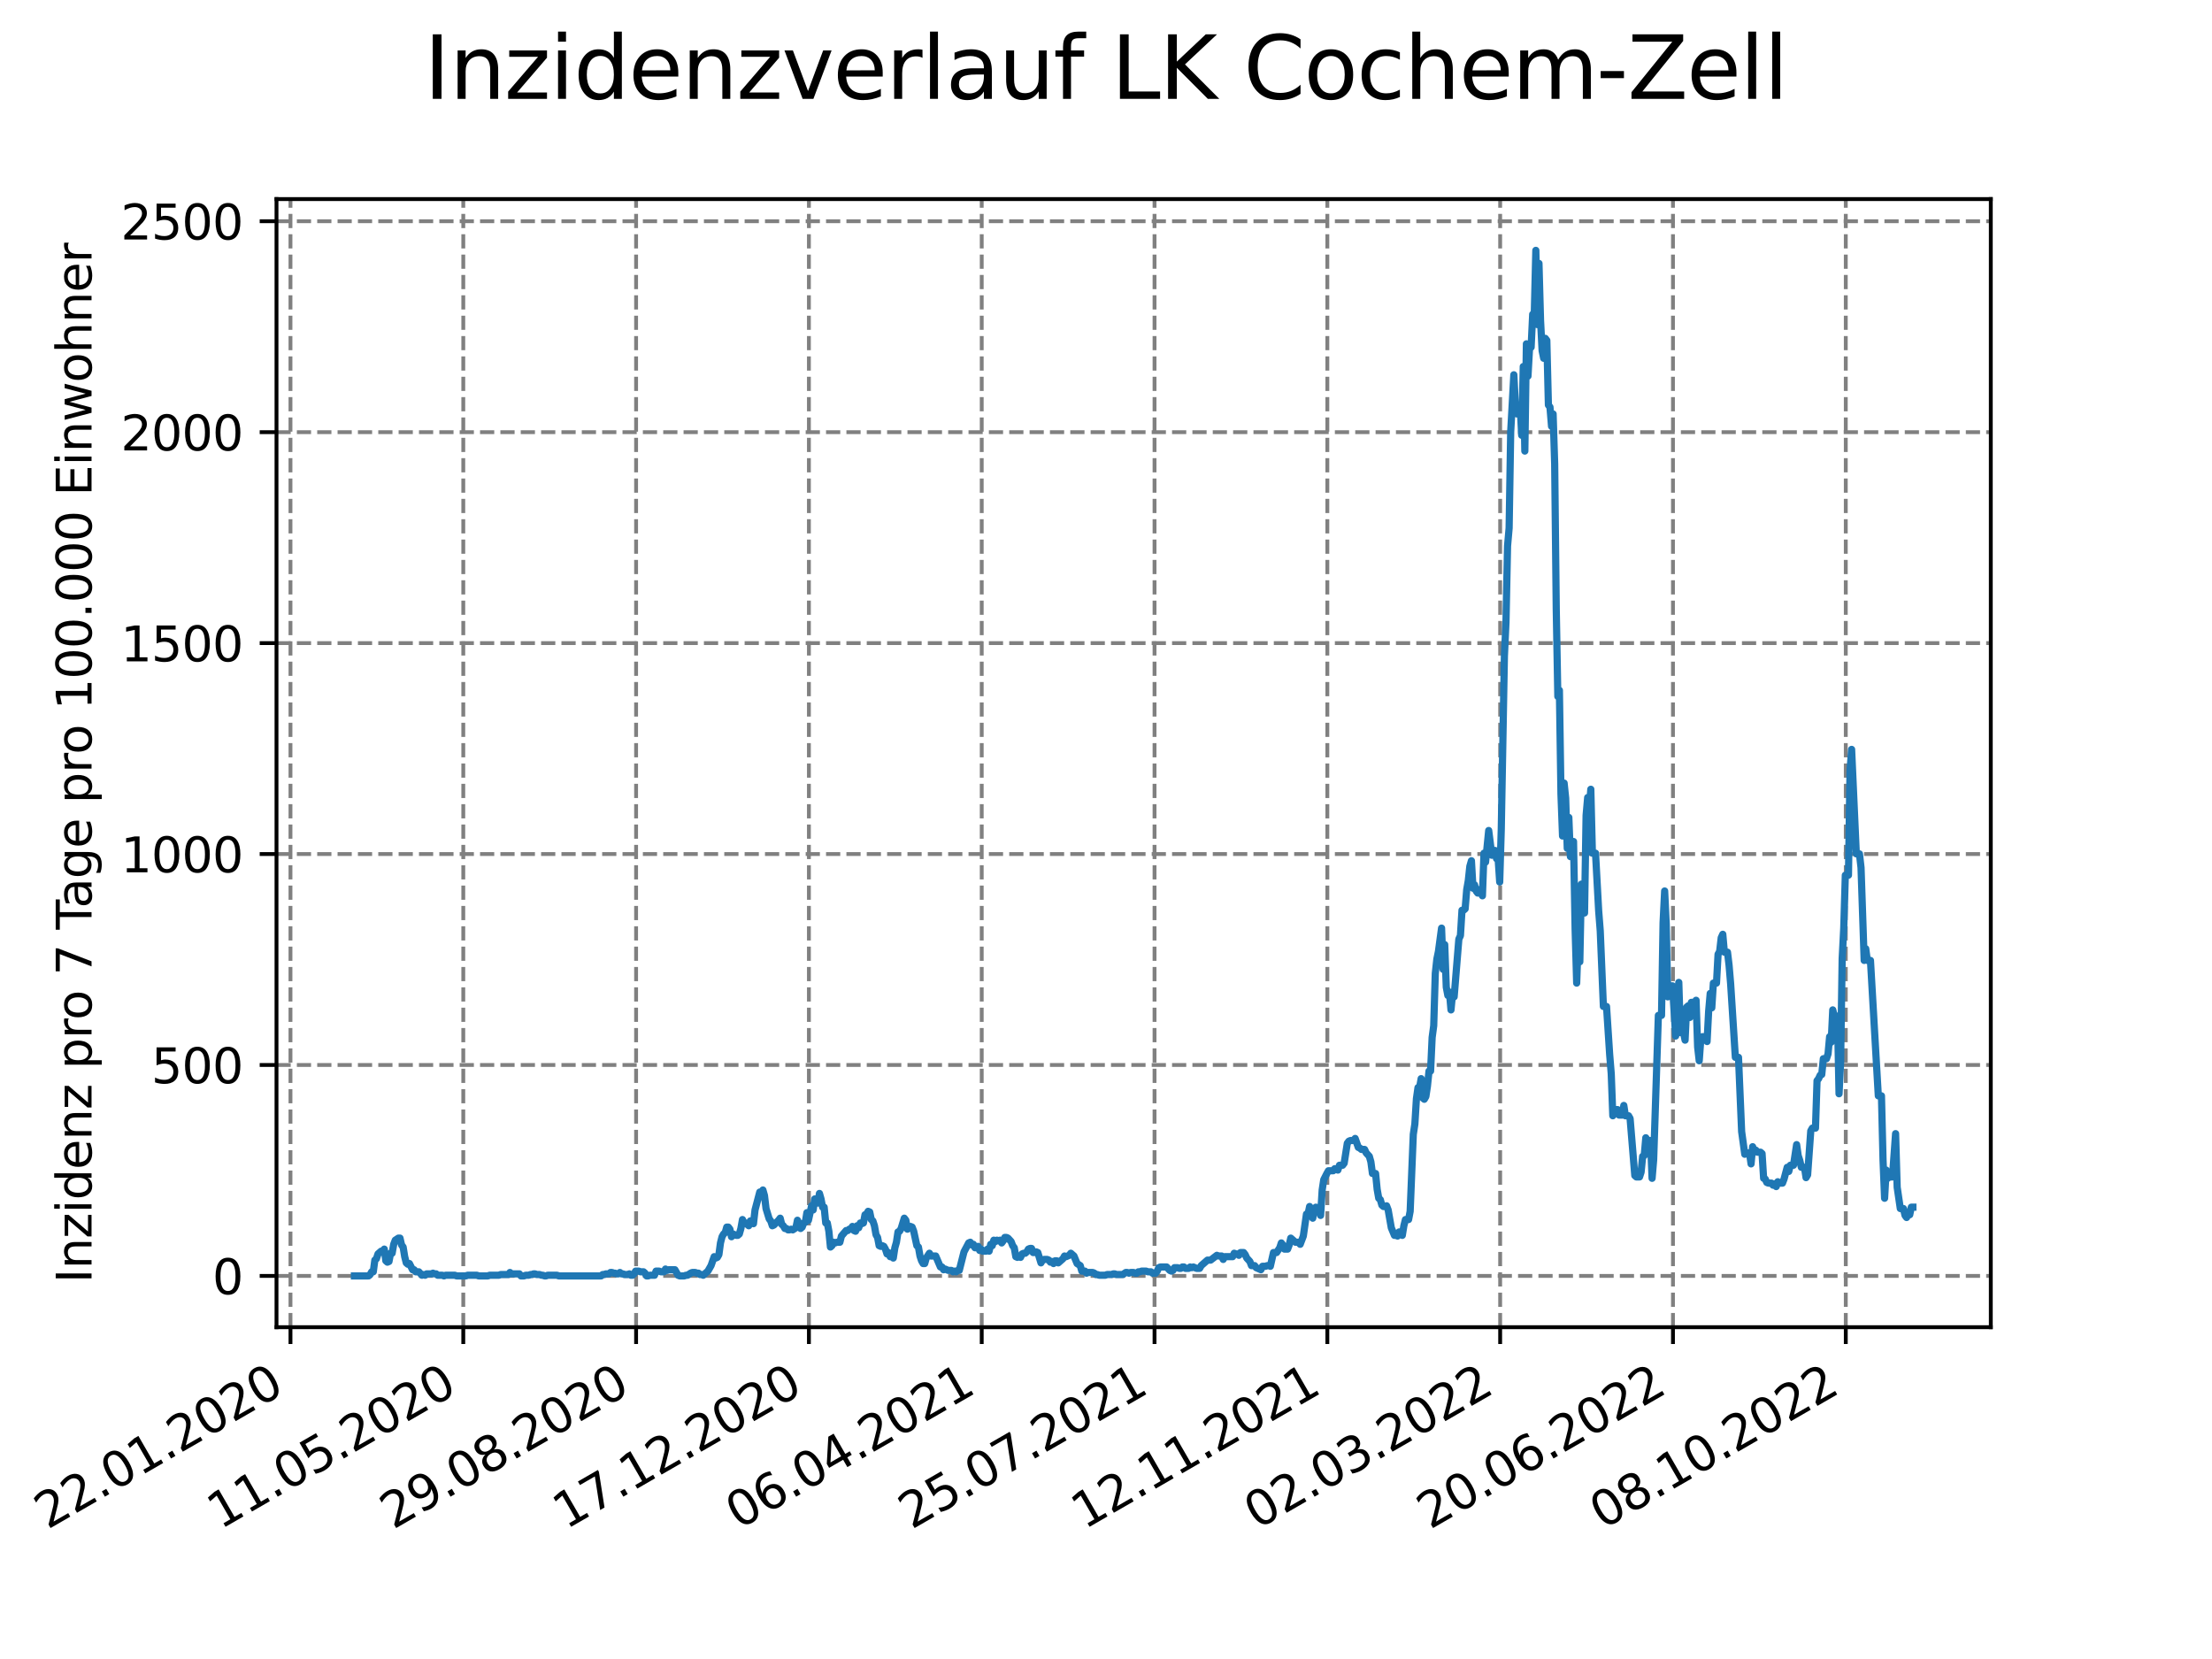 <?xml version="1.0" encoding="utf-8" standalone="no"?>
<!DOCTYPE svg PUBLIC "-//W3C//DTD SVG 1.1//EN"
  "http://www.w3.org/Graphics/SVG/1.1/DTD/svg11.dtd">
<svg xmlns:xlink="http://www.w3.org/1999/xlink" width="460.8pt" height="345.6pt" viewBox="0 0 460.8 345.6" xmlns="http://www.w3.org/2000/svg" version="1.1">
 <defs>
  <style type="text/css">*{stroke-linejoin: round; stroke-linecap: butt}</style>
 </defs>
 <g id="figure_1">
  <g id="patch_1">
   <path d="M 0 345.6 
L 460.8 345.6 
L 460.8 0 
L 0 0 
z
" style="fill: #ffffff"/>
  </g>
  <g id="axes_1">
   <g id="patch_2">
    <path d="M 57.6 276.48 
L 414.72 276.48 
L 414.72 41.472 
L 57.6 41.472 
z
" style="fill: #ffffff"/>
   </g>
   <g id="matplotlib.axis_1">
    <g id="xtick_1">
     <g id="line2d_1">
      <path d="M 60.51 276.48 
L 60.51 41.472 
" clip-path="url(#p417a755a59)" style="fill: none; stroke-dasharray: 2.96,1.28; stroke-dashoffset: 0; stroke: #808080; stroke-width: 0.8"/>
     </g>
     <g id="line2d_2">
      <defs>
       <path id="m257cfcab60" d="M 0 0 
L 0 3.5 
" style="stroke: #000000; stroke-width: 0.8"/>
      </defs>
      <g>
       <use xlink:href="#m257cfcab60" x="60.51" y="276.48" style="stroke: #000000; stroke-width: 0.8"/>
      </g>
     </g>
     <g id="text_1">
      <!-- 22.01.2020 -->
      <g transform="translate(9.885 318.689) rotate(-30) scale(0.1 -0.1)">
       <defs>
        <path id="DejaVuSans-32" d="M 1228 531 
L 3431 531 
L 3431 0 
L 469 0 
L 469 531 
Q 828 903 1448 1529 
Q 2069 2156 2228 2338 
Q 2531 2678 2651 2914 
Q 2772 3150 2772 3378 
Q 2772 3750 2511 3984 
Q 2250 4219 1831 4219 
Q 1534 4219 1204 4116 
Q 875 4013 500 3803 
L 500 4441 
Q 881 4594 1212 4672 
Q 1544 4750 1819 4750 
Q 2544 4750 2975 4387 
Q 3406 4025 3406 3419 
Q 3406 3131 3298 2873 
Q 3191 2616 2906 2266 
Q 2828 2175 2409 1742 
Q 1991 1309 1228 531 
z
" transform="scale(0.016)"/>
        <path id="DejaVuSans-2e" d="M 684 794 
L 1344 794 
L 1344 0 
L 684 0 
L 684 794 
z
" transform="scale(0.016)"/>
        <path id="DejaVuSans-30" d="M 2034 4250 
Q 1547 4250 1301 3770 
Q 1056 3291 1056 2328 
Q 1056 1369 1301 889 
Q 1547 409 2034 409 
Q 2525 409 2770 889 
Q 3016 1369 3016 2328 
Q 3016 3291 2770 3770 
Q 2525 4250 2034 4250 
z
M 2034 4750 
Q 2819 4750 3233 4129 
Q 3647 3509 3647 2328 
Q 3647 1150 3233 529 
Q 2819 -91 2034 -91 
Q 1250 -91 836 529 
Q 422 1150 422 2328 
Q 422 3509 836 4129 
Q 1250 4750 2034 4750 
z
" transform="scale(0.016)"/>
        <path id="DejaVuSans-31" d="M 794 531 
L 1825 531 
L 1825 4091 
L 703 3866 
L 703 4441 
L 1819 4666 
L 2450 4666 
L 2450 531 
L 3481 531 
L 3481 0 
L 794 0 
L 794 531 
z
" transform="scale(0.016)"/>
       </defs>
       <use xlink:href="#DejaVuSans-32"/>
       <use xlink:href="#DejaVuSans-32" x="63.623"/>
       <use xlink:href="#DejaVuSans-2e" x="127.246"/>
       <use xlink:href="#DejaVuSans-30" x="159.033"/>
       <use xlink:href="#DejaVuSans-31" x="222.656"/>
       <use xlink:href="#DejaVuSans-2e" x="286.279"/>
       <use xlink:href="#DejaVuSans-32" x="318.066"/>
       <use xlink:href="#DejaVuSans-30" x="381.689"/>
       <use xlink:href="#DejaVuSans-32" x="445.312"/>
       <use xlink:href="#DejaVuSans-30" x="508.936"/>
      </g>
     </g>
    </g>
    <g id="xtick_2">
     <g id="line2d_3">
      <path d="M 96.51 276.48 
L 96.51 41.472 
" clip-path="url(#p417a755a59)" style="fill: none; stroke-dasharray: 2.96,1.28; stroke-dashoffset: 0; stroke: #808080; stroke-width: 0.8"/>
     </g>
     <g id="line2d_4">
      <g>
       <use xlink:href="#m257cfcab60" x="96.51" y="276.48" style="stroke: #000000; stroke-width: 0.8"/>
      </g>
     </g>
     <g id="text_2">
      <!-- 11.05.2020 -->
      <g transform="translate(45.885 318.689) rotate(-30) scale(0.1 -0.1)">
       <defs>
        <path id="DejaVuSans-35" d="M 691 4666 
L 3169 4666 
L 3169 4134 
L 1269 4134 
L 1269 2991 
Q 1406 3038 1543 3061 
Q 1681 3084 1819 3084 
Q 2600 3084 3056 2656 
Q 3513 2228 3513 1497 
Q 3513 744 3044 326 
Q 2575 -91 1722 -91 
Q 1428 -91 1123 -41 
Q 819 9 494 109 
L 494 744 
Q 775 591 1075 516 
Q 1375 441 1709 441 
Q 2250 441 2565 725 
Q 2881 1009 2881 1497 
Q 2881 1984 2565 2268 
Q 2250 2553 1709 2553 
Q 1456 2553 1204 2497 
Q 953 2441 691 2322 
L 691 4666 
z
" transform="scale(0.016)"/>
       </defs>
       <use xlink:href="#DejaVuSans-31"/>
       <use xlink:href="#DejaVuSans-31" x="63.623"/>
       <use xlink:href="#DejaVuSans-2e" x="127.246"/>
       <use xlink:href="#DejaVuSans-30" x="159.033"/>
       <use xlink:href="#DejaVuSans-35" x="222.656"/>
       <use xlink:href="#DejaVuSans-2e" x="286.279"/>
       <use xlink:href="#DejaVuSans-32" x="318.066"/>
       <use xlink:href="#DejaVuSans-30" x="381.689"/>
       <use xlink:href="#DejaVuSans-32" x="445.312"/>
       <use xlink:href="#DejaVuSans-30" x="508.936"/>
      </g>
     </g>
    </g>
    <g id="xtick_3">
     <g id="line2d_5">
      <path d="M 132.51 276.48 
L 132.51 41.472 
" clip-path="url(#p417a755a59)" style="fill: none; stroke-dasharray: 2.96,1.28; stroke-dashoffset: 0; stroke: #808080; stroke-width: 0.8"/>
     </g>
     <g id="line2d_6">
      <g>
       <use xlink:href="#m257cfcab60" x="132.51" y="276.48" style="stroke: #000000; stroke-width: 0.8"/>
      </g>
     </g>
     <g id="text_3">
      <!-- 29.08.2020 -->
      <g transform="translate(81.885 318.689) rotate(-30) scale(0.1 -0.1)">
       <defs>
        <path id="DejaVuSans-39" d="M 703 97 
L 703 672 
Q 941 559 1184 500 
Q 1428 441 1663 441 
Q 2288 441 2617 861 
Q 2947 1281 2994 2138 
Q 2813 1869 2534 1725 
Q 2256 1581 1919 1581 
Q 1219 1581 811 2004 
Q 403 2428 403 3163 
Q 403 3881 828 4315 
Q 1253 4750 1959 4750 
Q 2769 4750 3195 4129 
Q 3622 3509 3622 2328 
Q 3622 1225 3098 567 
Q 2575 -91 1691 -91 
Q 1453 -91 1209 -44 
Q 966 3 703 97 
z
M 1959 2075 
Q 2384 2075 2632 2365 
Q 2881 2656 2881 3163 
Q 2881 3666 2632 3958 
Q 2384 4250 1959 4250 
Q 1534 4250 1286 3958 
Q 1038 3666 1038 3163 
Q 1038 2656 1286 2365 
Q 1534 2075 1959 2075 
z
" transform="scale(0.016)"/>
        <path id="DejaVuSans-38" d="M 2034 2216 
Q 1584 2216 1326 1975 
Q 1069 1734 1069 1313 
Q 1069 891 1326 650 
Q 1584 409 2034 409 
Q 2484 409 2743 651 
Q 3003 894 3003 1313 
Q 3003 1734 2745 1975 
Q 2488 2216 2034 2216 
z
M 1403 2484 
Q 997 2584 770 2862 
Q 544 3141 544 3541 
Q 544 4100 942 4425 
Q 1341 4750 2034 4750 
Q 2731 4750 3128 4425 
Q 3525 4100 3525 3541 
Q 3525 3141 3298 2862 
Q 3072 2584 2669 2484 
Q 3125 2378 3379 2068 
Q 3634 1759 3634 1313 
Q 3634 634 3220 271 
Q 2806 -91 2034 -91 
Q 1263 -91 848 271 
Q 434 634 434 1313 
Q 434 1759 690 2068 
Q 947 2378 1403 2484 
z
M 1172 3481 
Q 1172 3119 1398 2916 
Q 1625 2713 2034 2713 
Q 2441 2713 2670 2916 
Q 2900 3119 2900 3481 
Q 2900 3844 2670 4047 
Q 2441 4250 2034 4250 
Q 1625 4250 1398 4047 
Q 1172 3844 1172 3481 
z
" transform="scale(0.016)"/>
       </defs>
       <use xlink:href="#DejaVuSans-32"/>
       <use xlink:href="#DejaVuSans-39" x="63.623"/>
       <use xlink:href="#DejaVuSans-2e" x="127.246"/>
       <use xlink:href="#DejaVuSans-30" x="159.033"/>
       <use xlink:href="#DejaVuSans-38" x="222.656"/>
       <use xlink:href="#DejaVuSans-2e" x="286.279"/>
       <use xlink:href="#DejaVuSans-32" x="318.066"/>
       <use xlink:href="#DejaVuSans-30" x="381.689"/>
       <use xlink:href="#DejaVuSans-32" x="445.312"/>
       <use xlink:href="#DejaVuSans-30" x="508.936"/>
      </g>
     </g>
    </g>
    <g id="xtick_4">
     <g id="line2d_7">
      <path d="M 168.51 276.48 
L 168.51 41.472 
" clip-path="url(#p417a755a59)" style="fill: none; stroke-dasharray: 2.96,1.28; stroke-dashoffset: 0; stroke: #808080; stroke-width: 0.8"/>
     </g>
     <g id="line2d_8">
      <g>
       <use xlink:href="#m257cfcab60" x="168.51" y="276.48" style="stroke: #000000; stroke-width: 0.8"/>
      </g>
     </g>
     <g id="text_4">
      <!-- 17.12.2020 -->
      <g transform="translate(117.885 318.689) rotate(-30) scale(0.1 -0.1)">
       <defs>
        <path id="DejaVuSans-37" d="M 525 4666 
L 3525 4666 
L 3525 4397 
L 1831 0 
L 1172 0 
L 2766 4134 
L 525 4134 
L 525 4666 
z
" transform="scale(0.016)"/>
       </defs>
       <use xlink:href="#DejaVuSans-31"/>
       <use xlink:href="#DejaVuSans-37" x="63.623"/>
       <use xlink:href="#DejaVuSans-2e" x="127.246"/>
       <use xlink:href="#DejaVuSans-31" x="159.033"/>
       <use xlink:href="#DejaVuSans-32" x="222.656"/>
       <use xlink:href="#DejaVuSans-2e" x="286.279"/>
       <use xlink:href="#DejaVuSans-32" x="318.066"/>
       <use xlink:href="#DejaVuSans-30" x="381.689"/>
       <use xlink:href="#DejaVuSans-32" x="445.312"/>
       <use xlink:href="#DejaVuSans-30" x="508.936"/>
      </g>
     </g>
    </g>
    <g id="xtick_5">
     <g id="line2d_9">
      <path d="M 204.51 276.48 
L 204.51 41.472 
" clip-path="url(#p417a755a59)" style="fill: none; stroke-dasharray: 2.96,1.28; stroke-dashoffset: 0; stroke: #808080; stroke-width: 0.8"/>
     </g>
     <g id="line2d_10">
      <g>
       <use xlink:href="#m257cfcab60" x="204.51" y="276.48" style="stroke: #000000; stroke-width: 0.8"/>
      </g>
     </g>
     <g id="text_5">
      <!-- 06.04.2021 -->
      <g transform="translate(153.885 318.689) rotate(-30) scale(0.1 -0.1)">
       <defs>
        <path id="DejaVuSans-36" d="M 2113 2584 
Q 1688 2584 1439 2293 
Q 1191 2003 1191 1497 
Q 1191 994 1439 701 
Q 1688 409 2113 409 
Q 2538 409 2786 701 
Q 3034 994 3034 1497 
Q 3034 2003 2786 2293 
Q 2538 2584 2113 2584 
z
M 3366 4563 
L 3366 3988 
Q 3128 4100 2886 4159 
Q 2644 4219 2406 4219 
Q 1781 4219 1451 3797 
Q 1122 3375 1075 2522 
Q 1259 2794 1537 2939 
Q 1816 3084 2150 3084 
Q 2853 3084 3261 2657 
Q 3669 2231 3669 1497 
Q 3669 778 3244 343 
Q 2819 -91 2113 -91 
Q 1303 -91 875 529 
Q 447 1150 447 2328 
Q 447 3434 972 4092 
Q 1497 4750 2381 4750 
Q 2619 4750 2861 4703 
Q 3103 4656 3366 4563 
z
" transform="scale(0.016)"/>
        <path id="DejaVuSans-34" d="M 2419 4116 
L 825 1625 
L 2419 1625 
L 2419 4116 
z
M 2253 4666 
L 3047 4666 
L 3047 1625 
L 3713 1625 
L 3713 1100 
L 3047 1100 
L 3047 0 
L 2419 0 
L 2419 1100 
L 313 1100 
L 313 1709 
L 2253 4666 
z
" transform="scale(0.016)"/>
       </defs>
       <use xlink:href="#DejaVuSans-30"/>
       <use xlink:href="#DejaVuSans-36" x="63.623"/>
       <use xlink:href="#DejaVuSans-2e" x="127.246"/>
       <use xlink:href="#DejaVuSans-30" x="159.033"/>
       <use xlink:href="#DejaVuSans-34" x="222.656"/>
       <use xlink:href="#DejaVuSans-2e" x="286.279"/>
       <use xlink:href="#DejaVuSans-32" x="318.066"/>
       <use xlink:href="#DejaVuSans-30" x="381.689"/>
       <use xlink:href="#DejaVuSans-32" x="445.312"/>
       <use xlink:href="#DejaVuSans-31" x="508.936"/>
      </g>
     </g>
    </g>
    <g id="xtick_6">
     <g id="line2d_11">
      <path d="M 240.51 276.48 
L 240.51 41.472 
" clip-path="url(#p417a755a59)" style="fill: none; stroke-dasharray: 2.96,1.28; stroke-dashoffset: 0; stroke: #808080; stroke-width: 0.8"/>
     </g>
     <g id="line2d_12">
      <g>
       <use xlink:href="#m257cfcab60" x="240.51" y="276.48" style="stroke: #000000; stroke-width: 0.8"/>
      </g>
     </g>
     <g id="text_6">
      <!-- 25.07.2021 -->
      <g transform="translate(189.885 318.689) rotate(-30) scale(0.1 -0.1)">
       <use xlink:href="#DejaVuSans-32"/>
       <use xlink:href="#DejaVuSans-35" x="63.623"/>
       <use xlink:href="#DejaVuSans-2e" x="127.246"/>
       <use xlink:href="#DejaVuSans-30" x="159.033"/>
       <use xlink:href="#DejaVuSans-37" x="222.656"/>
       <use xlink:href="#DejaVuSans-2e" x="286.279"/>
       <use xlink:href="#DejaVuSans-32" x="318.066"/>
       <use xlink:href="#DejaVuSans-30" x="381.689"/>
       <use xlink:href="#DejaVuSans-32" x="445.312"/>
       <use xlink:href="#DejaVuSans-31" x="508.936"/>
      </g>
     </g>
    </g>
    <g id="xtick_7">
     <g id="line2d_13">
      <path d="M 276.51 276.48 
L 276.51 41.472 
" clip-path="url(#p417a755a59)" style="fill: none; stroke-dasharray: 2.96,1.28; stroke-dashoffset: 0; stroke: #808080; stroke-width: 0.8"/>
     </g>
     <g id="line2d_14">
      <g>
       <use xlink:href="#m257cfcab60" x="276.51" y="276.48" style="stroke: #000000; stroke-width: 0.8"/>
      </g>
     </g>
     <g id="text_7">
      <!-- 12.11.2021 -->
      <g transform="translate(225.885 318.689) rotate(-30) scale(0.1 -0.1)">
       <use xlink:href="#DejaVuSans-31"/>
       <use xlink:href="#DejaVuSans-32" x="63.623"/>
       <use xlink:href="#DejaVuSans-2e" x="127.246"/>
       <use xlink:href="#DejaVuSans-31" x="159.033"/>
       <use xlink:href="#DejaVuSans-31" x="222.656"/>
       <use xlink:href="#DejaVuSans-2e" x="286.279"/>
       <use xlink:href="#DejaVuSans-32" x="318.066"/>
       <use xlink:href="#DejaVuSans-30" x="381.689"/>
       <use xlink:href="#DejaVuSans-32" x="445.312"/>
       <use xlink:href="#DejaVuSans-31" x="508.936"/>
      </g>
     </g>
    </g>
    <g id="xtick_8">
     <g id="line2d_15">
      <path d="M 312.51 276.48 
L 312.51 41.472 
" clip-path="url(#p417a755a59)" style="fill: none; stroke-dasharray: 2.96,1.28; stroke-dashoffset: 0; stroke: #808080; stroke-width: 0.8"/>
     </g>
     <g id="line2d_16">
      <g>
       <use xlink:href="#m257cfcab60" x="312.51" y="276.48" style="stroke: #000000; stroke-width: 0.8"/>
      </g>
     </g>
     <g id="text_8">
      <!-- 02.03.2022 -->
      <g transform="translate(261.885 318.689) rotate(-30) scale(0.1 -0.1)">
       <defs>
        <path id="DejaVuSans-33" d="M 2597 2516 
Q 3050 2419 3304 2112 
Q 3559 1806 3559 1356 
Q 3559 666 3084 287 
Q 2609 -91 1734 -91 
Q 1441 -91 1130 -33 
Q 819 25 488 141 
L 488 750 
Q 750 597 1062 519 
Q 1375 441 1716 441 
Q 2309 441 2620 675 
Q 2931 909 2931 1356 
Q 2931 1769 2642 2001 
Q 2353 2234 1838 2234 
L 1294 2234 
L 1294 2753 
L 1863 2753 
Q 2328 2753 2575 2939 
Q 2822 3125 2822 3475 
Q 2822 3834 2567 4026 
Q 2313 4219 1838 4219 
Q 1578 4219 1281 4162 
Q 984 4106 628 3988 
L 628 4550 
Q 988 4650 1302 4700 
Q 1616 4750 1894 4750 
Q 2613 4750 3031 4423 
Q 3450 4097 3450 3541 
Q 3450 3153 3228 2886 
Q 3006 2619 2597 2516 
z
" transform="scale(0.016)"/>
       </defs>
       <use xlink:href="#DejaVuSans-30"/>
       <use xlink:href="#DejaVuSans-32" x="63.623"/>
       <use xlink:href="#DejaVuSans-2e" x="127.246"/>
       <use xlink:href="#DejaVuSans-30" x="159.033"/>
       <use xlink:href="#DejaVuSans-33" x="222.656"/>
       <use xlink:href="#DejaVuSans-2e" x="286.279"/>
       <use xlink:href="#DejaVuSans-32" x="318.066"/>
       <use xlink:href="#DejaVuSans-30" x="381.689"/>
       <use xlink:href="#DejaVuSans-32" x="445.312"/>
       <use xlink:href="#DejaVuSans-32" x="508.936"/>
      </g>
     </g>
    </g>
    <g id="xtick_9">
     <g id="line2d_17">
      <path d="M 348.51 276.48 
L 348.51 41.472 
" clip-path="url(#p417a755a59)" style="fill: none; stroke-dasharray: 2.96,1.28; stroke-dashoffset: 0; stroke: #808080; stroke-width: 0.8"/>
     </g>
     <g id="line2d_18">
      <g>
       <use xlink:href="#m257cfcab60" x="348.51" y="276.48" style="stroke: #000000; stroke-width: 0.8"/>
      </g>
     </g>
     <g id="text_9">
      <!-- 20.06.2022 -->
      <g transform="translate(297.885 318.689) rotate(-30) scale(0.1 -0.1)">
       <use xlink:href="#DejaVuSans-32"/>
       <use xlink:href="#DejaVuSans-30" x="63.623"/>
       <use xlink:href="#DejaVuSans-2e" x="127.246"/>
       <use xlink:href="#DejaVuSans-30" x="159.033"/>
       <use xlink:href="#DejaVuSans-36" x="222.656"/>
       <use xlink:href="#DejaVuSans-2e" x="286.279"/>
       <use xlink:href="#DejaVuSans-32" x="318.066"/>
       <use xlink:href="#DejaVuSans-30" x="381.689"/>
       <use xlink:href="#DejaVuSans-32" x="445.312"/>
       <use xlink:href="#DejaVuSans-32" x="508.936"/>
      </g>
     </g>
    </g>
    <g id="xtick_10">
     <g id="line2d_19">
      <path d="M 384.51 276.48 
L 384.51 41.472 
" clip-path="url(#p417a755a59)" style="fill: none; stroke-dasharray: 2.96,1.28; stroke-dashoffset: 0; stroke: #808080; stroke-width: 0.8"/>
     </g>
     <g id="line2d_20">
      <g>
       <use xlink:href="#m257cfcab60" x="384.51" y="276.48" style="stroke: #000000; stroke-width: 0.8"/>
      </g>
     </g>
     <g id="text_10">
      <!-- 08.10.2022 -->
      <g transform="translate(333.885 318.689) rotate(-30) scale(0.1 -0.1)">
       <use xlink:href="#DejaVuSans-30"/>
       <use xlink:href="#DejaVuSans-38" x="63.623"/>
       <use xlink:href="#DejaVuSans-2e" x="127.246"/>
       <use xlink:href="#DejaVuSans-31" x="159.033"/>
       <use xlink:href="#DejaVuSans-30" x="222.656"/>
       <use xlink:href="#DejaVuSans-2e" x="286.279"/>
       <use xlink:href="#DejaVuSans-32" x="318.066"/>
       <use xlink:href="#DejaVuSans-30" x="381.689"/>
       <use xlink:href="#DejaVuSans-32" x="445.312"/>
       <use xlink:href="#DejaVuSans-32" x="508.936"/>
      </g>
     </g>
    </g>
   </g>
   <g id="matplotlib.axis_2">
    <g id="ytick_1">
     <g id="line2d_21">
      <path d="M 57.6 265.798 
L 414.72 265.798 
" clip-path="url(#p417a755a59)" style="fill: none; stroke-dasharray: 2.96,1.28; stroke-dashoffset: 0; stroke: #808080; stroke-width: 0.8"/>
     </g>
     <g id="line2d_22">
      <defs>
       <path id="mb73516dac3" d="M 0 0 
L -3.5 0 
" style="stroke: #000000; stroke-width: 0.8"/>
      </defs>
      <g>
       <use xlink:href="#mb73516dac3" x="57.6" y="265.798" style="stroke: #000000; stroke-width: 0.8"/>
      </g>
     </g>
     <g id="text_11">
      <!-- 0 -->
      <g transform="translate(44.237 269.597) scale(0.1 -0.1)">
       <use xlink:href="#DejaVuSans-30"/>
      </g>
     </g>
    </g>
    <g id="ytick_2">
     <g id="line2d_23">
      <path d="M 57.6 221.856 
L 414.72 221.856 
" clip-path="url(#p417a755a59)" style="fill: none; stroke-dasharray: 2.96,1.28; stroke-dashoffset: 0; stroke: #808080; stroke-width: 0.8"/>
     </g>
     <g id="line2d_24">
      <g>
       <use xlink:href="#mb73516dac3" x="57.6" y="221.856" style="stroke: #000000; stroke-width: 0.8"/>
      </g>
     </g>
     <g id="text_12">
      <!-- 500 -->
      <g transform="translate(31.512 225.655) scale(0.1 -0.1)">
       <use xlink:href="#DejaVuSans-35"/>
       <use xlink:href="#DejaVuSans-30" x="63.623"/>
       <use xlink:href="#DejaVuSans-30" x="127.246"/>
      </g>
     </g>
    </g>
    <g id="ytick_3">
     <g id="line2d_25">
      <path d="M 57.6 177.913 
L 414.72 177.913 
" clip-path="url(#p417a755a59)" style="fill: none; stroke-dasharray: 2.96,1.28; stroke-dashoffset: 0; stroke: #808080; stroke-width: 0.8"/>
     </g>
     <g id="line2d_26">
      <g>
       <use xlink:href="#mb73516dac3" x="57.6" y="177.913" style="stroke: #000000; stroke-width: 0.8"/>
      </g>
     </g>
     <g id="text_13">
      <!-- 1000 -->
      <g transform="translate(25.15 181.712) scale(0.1 -0.1)">
       <use xlink:href="#DejaVuSans-31"/>
       <use xlink:href="#DejaVuSans-30" x="63.623"/>
       <use xlink:href="#DejaVuSans-30" x="127.246"/>
       <use xlink:href="#DejaVuSans-30" x="190.869"/>
      </g>
     </g>
    </g>
    <g id="ytick_4">
     <g id="line2d_27">
      <path d="M 57.6 133.971 
L 414.72 133.971 
" clip-path="url(#p417a755a59)" style="fill: none; stroke-dasharray: 2.96,1.28; stroke-dashoffset: 0; stroke: #808080; stroke-width: 0.8"/>
     </g>
     <g id="line2d_28">
      <g>
       <use xlink:href="#mb73516dac3" x="57.6" y="133.971" style="stroke: #000000; stroke-width: 0.8"/>
      </g>
     </g>
     <g id="text_14">
      <!-- 1500 -->
      <g transform="translate(25.15 137.77) scale(0.1 -0.1)">
       <use xlink:href="#DejaVuSans-31"/>
       <use xlink:href="#DejaVuSans-35" x="63.623"/>
       <use xlink:href="#DejaVuSans-30" x="127.246"/>
       <use xlink:href="#DejaVuSans-30" x="190.869"/>
      </g>
     </g>
    </g>
    <g id="ytick_5">
     <g id="line2d_29">
      <path d="M 57.6 90.029 
L 414.72 90.029 
" clip-path="url(#p417a755a59)" style="fill: none; stroke-dasharray: 2.96,1.28; stroke-dashoffset: 0; stroke: #808080; stroke-width: 0.8"/>
     </g>
     <g id="line2d_30">
      <g>
       <use xlink:href="#mb73516dac3" x="57.6" y="90.029" style="stroke: #000000; stroke-width: 0.8"/>
      </g>
     </g>
     <g id="text_15">
      <!-- 2000 -->
      <g transform="translate(25.15 93.828) scale(0.1 -0.1)">
       <use xlink:href="#DejaVuSans-32"/>
       <use xlink:href="#DejaVuSans-30" x="63.623"/>
       <use xlink:href="#DejaVuSans-30" x="127.246"/>
       <use xlink:href="#DejaVuSans-30" x="190.869"/>
      </g>
     </g>
    </g>
    <g id="ytick_6">
     <g id="line2d_31">
      <path d="M 57.6 46.086 
L 414.72 46.086 
" clip-path="url(#p417a755a59)" style="fill: none; stroke-dasharray: 2.96,1.28; stroke-dashoffset: 0; stroke: #808080; stroke-width: 0.8"/>
     </g>
     <g id="line2d_32">
      <g>
       <use xlink:href="#mb73516dac3" x="57.6" y="46.086" style="stroke: #000000; stroke-width: 0.8"/>
      </g>
     </g>
     <g id="text_16">
      <!-- 2500 -->
      <g transform="translate(25.15 49.886) scale(0.1 -0.1)">
       <use xlink:href="#DejaVuSans-32"/>
       <use xlink:href="#DejaVuSans-35" x="63.623"/>
       <use xlink:href="#DejaVuSans-30" x="127.246"/>
       <use xlink:href="#DejaVuSans-30" x="190.869"/>
      </g>
     </g>
    </g>
    <g id="text_17">
     <!-- Inzidenz pro 7 Tage pro 100.000 Einwohner -->
     <g transform="translate(19.07 267.301) rotate(-90) scale(0.1 -0.1)">
      <defs>
       <path id="DejaVuSans-49" d="M 628 4666 
L 1259 4666 
L 1259 0 
L 628 0 
L 628 4666 
z
" transform="scale(0.016)"/>
       <path id="DejaVuSans-6e" d="M 3513 2113 
L 3513 0 
L 2938 0 
L 2938 2094 
Q 2938 2591 2744 2837 
Q 2550 3084 2163 3084 
Q 1697 3084 1428 2787 
Q 1159 2491 1159 1978 
L 1159 0 
L 581 0 
L 581 3500 
L 1159 3500 
L 1159 2956 
Q 1366 3272 1645 3428 
Q 1925 3584 2291 3584 
Q 2894 3584 3203 3211 
Q 3513 2838 3513 2113 
z
" transform="scale(0.016)"/>
       <path id="DejaVuSans-7a" d="M 353 3500 
L 3084 3500 
L 3084 2975 
L 922 459 
L 3084 459 
L 3084 0 
L 275 0 
L 275 525 
L 2438 3041 
L 353 3041 
L 353 3500 
z
" transform="scale(0.016)"/>
       <path id="DejaVuSans-69" d="M 603 3500 
L 1178 3500 
L 1178 0 
L 603 0 
L 603 3500 
z
M 603 4863 
L 1178 4863 
L 1178 4134 
L 603 4134 
L 603 4863 
z
" transform="scale(0.016)"/>
       <path id="DejaVuSans-64" d="M 2906 2969 
L 2906 4863 
L 3481 4863 
L 3481 0 
L 2906 0 
L 2906 525 
Q 2725 213 2448 61 
Q 2172 -91 1784 -91 
Q 1150 -91 751 415 
Q 353 922 353 1747 
Q 353 2572 751 3078 
Q 1150 3584 1784 3584 
Q 2172 3584 2448 3432 
Q 2725 3281 2906 2969 
z
M 947 1747 
Q 947 1113 1208 752 
Q 1469 391 1925 391 
Q 2381 391 2643 752 
Q 2906 1113 2906 1747 
Q 2906 2381 2643 2742 
Q 2381 3103 1925 3103 
Q 1469 3103 1208 2742 
Q 947 2381 947 1747 
z
" transform="scale(0.016)"/>
       <path id="DejaVuSans-65" d="M 3597 1894 
L 3597 1613 
L 953 1613 
Q 991 1019 1311 708 
Q 1631 397 2203 397 
Q 2534 397 2845 478 
Q 3156 559 3463 722 
L 3463 178 
Q 3153 47 2828 -22 
Q 2503 -91 2169 -91 
Q 1331 -91 842 396 
Q 353 884 353 1716 
Q 353 2575 817 3079 
Q 1281 3584 2069 3584 
Q 2775 3584 3186 3129 
Q 3597 2675 3597 1894 
z
M 3022 2063 
Q 3016 2534 2758 2815 
Q 2500 3097 2075 3097 
Q 1594 3097 1305 2825 
Q 1016 2553 972 2059 
L 3022 2063 
z
" transform="scale(0.016)"/>
       <path id="DejaVuSans-20" transform="scale(0.016)"/>
       <path id="DejaVuSans-70" d="M 1159 525 
L 1159 -1331 
L 581 -1331 
L 581 3500 
L 1159 3500 
L 1159 2969 
Q 1341 3281 1617 3432 
Q 1894 3584 2278 3584 
Q 2916 3584 3314 3078 
Q 3713 2572 3713 1747 
Q 3713 922 3314 415 
Q 2916 -91 2278 -91 
Q 1894 -91 1617 61 
Q 1341 213 1159 525 
z
M 3116 1747 
Q 3116 2381 2855 2742 
Q 2594 3103 2138 3103 
Q 1681 3103 1420 2742 
Q 1159 2381 1159 1747 
Q 1159 1113 1420 752 
Q 1681 391 2138 391 
Q 2594 391 2855 752 
Q 3116 1113 3116 1747 
z
" transform="scale(0.016)"/>
       <path id="DejaVuSans-72" d="M 2631 2963 
Q 2534 3019 2420 3045 
Q 2306 3072 2169 3072 
Q 1681 3072 1420 2755 
Q 1159 2438 1159 1844 
L 1159 0 
L 581 0 
L 581 3500 
L 1159 3500 
L 1159 2956 
Q 1341 3275 1631 3429 
Q 1922 3584 2338 3584 
Q 2397 3584 2469 3576 
Q 2541 3569 2628 3553 
L 2631 2963 
z
" transform="scale(0.016)"/>
       <path id="DejaVuSans-6f" d="M 1959 3097 
Q 1497 3097 1228 2736 
Q 959 2375 959 1747 
Q 959 1119 1226 758 
Q 1494 397 1959 397 
Q 2419 397 2687 759 
Q 2956 1122 2956 1747 
Q 2956 2369 2687 2733 
Q 2419 3097 1959 3097 
z
M 1959 3584 
Q 2709 3584 3137 3096 
Q 3566 2609 3566 1747 
Q 3566 888 3137 398 
Q 2709 -91 1959 -91 
Q 1206 -91 779 398 
Q 353 888 353 1747 
Q 353 2609 779 3096 
Q 1206 3584 1959 3584 
z
" transform="scale(0.016)"/>
       <path id="DejaVuSans-54" d="M -19 4666 
L 3928 4666 
L 3928 4134 
L 2272 4134 
L 2272 0 
L 1638 0 
L 1638 4134 
L -19 4134 
L -19 4666 
z
" transform="scale(0.016)"/>
       <path id="DejaVuSans-61" d="M 2194 1759 
Q 1497 1759 1228 1600 
Q 959 1441 959 1056 
Q 959 750 1161 570 
Q 1363 391 1709 391 
Q 2188 391 2477 730 
Q 2766 1069 2766 1631 
L 2766 1759 
L 2194 1759 
z
M 3341 1997 
L 3341 0 
L 2766 0 
L 2766 531 
Q 2569 213 2275 61 
Q 1981 -91 1556 -91 
Q 1019 -91 701 211 
Q 384 513 384 1019 
Q 384 1609 779 1909 
Q 1175 2209 1959 2209 
L 2766 2209 
L 2766 2266 
Q 2766 2663 2505 2880 
Q 2244 3097 1772 3097 
Q 1472 3097 1187 3025 
Q 903 2953 641 2809 
L 641 3341 
Q 956 3463 1253 3523 
Q 1550 3584 1831 3584 
Q 2591 3584 2966 3190 
Q 3341 2797 3341 1997 
z
" transform="scale(0.016)"/>
       <path id="DejaVuSans-67" d="M 2906 1791 
Q 2906 2416 2648 2759 
Q 2391 3103 1925 3103 
Q 1463 3103 1205 2759 
Q 947 2416 947 1791 
Q 947 1169 1205 825 
Q 1463 481 1925 481 
Q 2391 481 2648 825 
Q 2906 1169 2906 1791 
z
M 3481 434 
Q 3481 -459 3084 -895 
Q 2688 -1331 1869 -1331 
Q 1566 -1331 1297 -1286 
Q 1028 -1241 775 -1147 
L 775 -588 
Q 1028 -725 1275 -790 
Q 1522 -856 1778 -856 
Q 2344 -856 2625 -561 
Q 2906 -266 2906 331 
L 2906 616 
Q 2728 306 2450 153 
Q 2172 0 1784 0 
Q 1141 0 747 490 
Q 353 981 353 1791 
Q 353 2603 747 3093 
Q 1141 3584 1784 3584 
Q 2172 3584 2450 3431 
Q 2728 3278 2906 2969 
L 2906 3500 
L 3481 3500 
L 3481 434 
z
" transform="scale(0.016)"/>
       <path id="DejaVuSans-45" d="M 628 4666 
L 3578 4666 
L 3578 4134 
L 1259 4134 
L 1259 2753 
L 3481 2753 
L 3481 2222 
L 1259 2222 
L 1259 531 
L 3634 531 
L 3634 0 
L 628 0 
L 628 4666 
z
" transform="scale(0.016)"/>
       <path id="DejaVuSans-77" d="M 269 3500 
L 844 3500 
L 1563 769 
L 2278 3500 
L 2956 3500 
L 3675 769 
L 4391 3500 
L 4966 3500 
L 4050 0 
L 3372 0 
L 2619 2869 
L 1863 0 
L 1184 0 
L 269 3500 
z
" transform="scale(0.016)"/>
       <path id="DejaVuSans-68" d="M 3513 2113 
L 3513 0 
L 2938 0 
L 2938 2094 
Q 2938 2591 2744 2837 
Q 2550 3084 2163 3084 
Q 1697 3084 1428 2787 
Q 1159 2491 1159 1978 
L 1159 0 
L 581 0 
L 581 4863 
L 1159 4863 
L 1159 2956 
Q 1366 3272 1645 3428 
Q 1925 3584 2291 3584 
Q 2894 3584 3203 3211 
Q 3513 2838 3513 2113 
z
" transform="scale(0.016)"/>
      </defs>
      <use xlink:href="#DejaVuSans-49"/>
      <use xlink:href="#DejaVuSans-6e" x="29.492"/>
      <use xlink:href="#DejaVuSans-7a" x="92.871"/>
      <use xlink:href="#DejaVuSans-69" x="145.361"/>
      <use xlink:href="#DejaVuSans-64" x="173.145"/>
      <use xlink:href="#DejaVuSans-65" x="236.621"/>
      <use xlink:href="#DejaVuSans-6e" x="298.145"/>
      <use xlink:href="#DejaVuSans-7a" x="361.523"/>
      <use xlink:href="#DejaVuSans-20" x="414.014"/>
      <use xlink:href="#DejaVuSans-70" x="445.801"/>
      <use xlink:href="#DejaVuSans-72" x="509.277"/>
      <use xlink:href="#DejaVuSans-6f" x="548.141"/>
      <use xlink:href="#DejaVuSans-20" x="609.322"/>
      <use xlink:href="#DejaVuSans-37" x="641.109"/>
      <use xlink:href="#DejaVuSans-20" x="704.732"/>
      <use xlink:href="#DejaVuSans-54" x="736.52"/>
      <use xlink:href="#DejaVuSans-61" x="781.104"/>
      <use xlink:href="#DejaVuSans-67" x="842.383"/>
      <use xlink:href="#DejaVuSans-65" x="905.859"/>
      <use xlink:href="#DejaVuSans-20" x="967.383"/>
      <use xlink:href="#DejaVuSans-70" x="999.17"/>
      <use xlink:href="#DejaVuSans-72" x="1062.646"/>
      <use xlink:href="#DejaVuSans-6f" x="1101.51"/>
      <use xlink:href="#DejaVuSans-20" x="1162.691"/>
      <use xlink:href="#DejaVuSans-31" x="1194.479"/>
      <use xlink:href="#DejaVuSans-30" x="1258.102"/>
      <use xlink:href="#DejaVuSans-30" x="1321.725"/>
      <use xlink:href="#DejaVuSans-2e" x="1385.348"/>
      <use xlink:href="#DejaVuSans-30" x="1417.135"/>
      <use xlink:href="#DejaVuSans-30" x="1480.758"/>
      <use xlink:href="#DejaVuSans-30" x="1544.381"/>
      <use xlink:href="#DejaVuSans-20" x="1608.004"/>
      <use xlink:href="#DejaVuSans-45" x="1639.791"/>
      <use xlink:href="#DejaVuSans-69" x="1702.975"/>
      <use xlink:href="#DejaVuSans-6e" x="1730.758"/>
      <use xlink:href="#DejaVuSans-77" x="1794.137"/>
      <use xlink:href="#DejaVuSans-6f" x="1875.924"/>
      <use xlink:href="#DejaVuSans-68" x="1937.105"/>
      <use xlink:href="#DejaVuSans-6e" x="2000.484"/>
      <use xlink:href="#DejaVuSans-65" x="2063.863"/>
      <use xlink:href="#DejaVuSans-72" x="2125.387"/>
     </g>
    </g>
   </g>
   <g id="line2d_33">
    <path d="M 73.833 265.798 
L 76.778 265.798 
L 77.105 265.511 
L 77.433 264.939 
L 77.76 264.939 
L 78.087 262.504 
L 78.415 262.218 
L 78.742 261.216 
L 79.396 260.643 
L 79.724 260.643 
L 80.051 260.213 
L 80.378 262.648 
L 80.705 262.934 
L 81.033 262.791 
L 81.36 261.072 
L 81.687 261.072 
L 82.015 259.211 
L 82.342 258.352 
L 82.996 257.922 
L 83.324 257.922 
L 83.651 259.354 
L 83.978 259.784 
L 84.305 261.788 
L 84.633 263.077 
L 84.96 263.364 
L 85.287 263.22 
L 85.942 264.509 
L 86.269 264.509 
L 86.596 264.939 
L 87.251 264.939 
L 87.905 265.655 
L 88.233 265.511 
L 88.56 265.655 
L 88.887 265.368 
L 89.869 265.368 
L 90.196 265.225 
L 90.524 265.368 
L 90.851 265.368 
L 91.178 265.655 
L 92.16 265.655 
L 92.487 265.798 
L 92.815 265.655 
L 94.778 265.655 
L 95.105 265.798 
L 97.069 265.798 
L 97.396 265.655 
L 99.36 265.655 
L 99.687 265.798 
L 101.651 265.798 
L 101.978 265.655 
L 103.942 265.655 
L 104.269 265.511 
L 105.905 265.511 
L 106.233 265.082 
L 106.56 265.368 
L 108.196 265.368 
L 108.524 265.798 
L 109.178 265.798 
L 109.505 265.655 
L 110.16 265.655 
L 110.487 265.511 
L 110.815 265.511 
L 111.142 265.368 
L 111.469 265.368 
L 111.796 265.511 
L 112.451 265.511 
L 112.778 265.655 
L 113.105 265.655 
L 113.433 265.798 
L 113.76 265.798 
L 114.087 265.655 
L 116.051 265.655 
L 116.378 265.798 
L 125.215 265.798 
L 125.542 265.511 
L 125.869 265.511 
L 126.196 265.368 
L 126.851 265.368 
L 127.178 265.082 
L 127.505 265.082 
L 127.833 265.225 
L 128.16 265.225 
L 128.487 265.368 
L 128.815 265.368 
L 129.142 265.082 
L 129.469 265.368 
L 129.796 265.368 
L 130.124 265.511 
L 130.778 265.511 
L 131.105 265.368 
L 131.433 265.655 
L 131.76 265.655 
L 132.087 265.368 
L 132.415 264.795 
L 133.069 264.795 
L 133.396 264.939 
L 134.051 264.939 
L 134.378 265.225 
L 134.705 265.798 
L 135.033 265.798 
L 135.36 265.655 
L 136.342 265.655 
L 136.669 264.795 
L 137.324 264.795 
L 137.651 264.939 
L 138.305 264.939 
L 138.633 264.366 
L 138.96 264.652 
L 139.287 264.509 
L 140.596 264.509 
L 141.251 265.655 
L 141.578 265.798 
L 142.56 265.798 
L 142.887 265.655 
L 143.215 265.655 
L 143.869 265.225 
L 144.196 265.082 
L 144.851 265.082 
L 145.178 265.225 
L 145.505 265.225 
L 145.833 265.511 
L 146.16 265.511 
L 146.487 265.655 
L 147.469 264.795 
L 148.124 263.65 
L 148.778 261.788 
L 149.105 262.075 
L 149.433 261.932 
L 149.76 261.359 
L 150.087 258.925 
L 150.415 257.636 
L 150.742 257.063 
L 151.069 256.777 
L 151.396 255.631 
L 151.724 255.631 
L 152.051 256.061 
L 152.378 257.636 
L 152.705 257.063 
L 153.36 257.349 
L 153.687 257.349 
L 154.015 257.063 
L 154.342 255.918 
L 154.669 254.056 
L 154.996 254.772 
L 155.324 254.772 
L 155.978 255.345 
L 156.305 254.342 
L 156.633 254.486 
L 156.96 254.915 
L 157.287 252.051 
L 158.269 248.328 
L 158.596 248.471 
L 158.924 247.899 
L 159.251 249.044 
L 159.578 251.765 
L 160.233 253.913 
L 160.56 254.342 
L 160.887 255.345 
L 161.215 255.202 
L 162.196 254.199 
L 162.524 253.77 
L 162.851 255.058 
L 163.178 255.345 
L 163.505 255.918 
L 163.833 255.918 
L 164.16 256.204 
L 164.487 256.204 
L 164.815 256.061 
L 165.142 256.204 
L 165.796 255.774 
L 166.124 254.199 
L 166.451 254.915 
L 166.778 255.918 
L 167.105 255.631 
L 167.433 254.772 
L 167.76 254.629 
L 168.087 252.624 
L 168.415 254.199 
L 169.069 251.192 
L 169.396 252.051 
L 169.724 249.76 
L 170.051 249.903 
L 170.378 250.619 
L 170.705 248.615 
L 171.033 249.76 
L 171.36 251.479 
L 171.687 251.479 
L 172.015 254.772 
L 172.342 254.772 
L 172.669 256.49 
L 172.996 259.784 
L 173.324 259.497 
L 173.651 258.781 
L 173.978 258.925 
L 174.305 258.781 
L 174.96 258.781 
L 175.287 257.493 
L 176.269 256.347 
L 176.596 256.347 
L 176.924 256.061 
L 177.251 256.061 
L 177.578 255.488 
L 177.905 256.347 
L 178.233 256.49 
L 178.56 255.345 
L 178.887 255.774 
L 179.215 254.772 
L 179.542 254.915 
L 179.869 254.772 
L 180.196 253.054 
L 180.524 252.91 
L 180.851 252.338 
L 181.178 252.481 
L 181.505 254.056 
L 181.833 254.342 
L 182.16 255.345 
L 182.487 257.206 
L 182.815 257.779 
L 183.142 259.497 
L 183.469 259.641 
L 183.796 259.497 
L 184.124 259.641 
L 184.451 260.213 
L 184.778 261.216 
L 185.105 260.929 
L 185.433 261.788 
L 185.76 261.788 
L 186.087 262.075 
L 186.415 259.927 
L 186.742 258.781 
L 187.069 256.633 
L 187.396 256.49 
L 187.724 255.918 
L 188.378 253.77 
L 188.705 254.199 
L 189.033 256.061 
L 189.36 255.631 
L 189.687 255.488 
L 190.015 255.631 
L 190.342 256.49 
L 190.996 259.497 
L 191.324 259.784 
L 191.651 261.645 
L 191.978 262.648 
L 192.305 263.22 
L 192.633 263.22 
L 192.96 262.075 
L 193.615 261.072 
L 193.942 261.645 
L 194.924 261.645 
L 195.905 263.936 
L 196.233 263.936 
L 196.56 264.509 
L 196.887 264.366 
L 197.542 264.652 
L 198.196 264.652 
L 198.524 264.939 
L 198.851 264.795 
L 199.178 264.939 
L 199.505 264.652 
L 199.833 264.652 
L 200.487 262.075 
L 200.815 260.786 
L 201.796 258.925 
L 202.124 258.781 
L 202.451 259.354 
L 202.778 259.211 
L 203.105 259.927 
L 203.433 259.927 
L 203.76 259.641 
L 204.087 260.5 
L 204.415 260.213 
L 204.742 260.643 
L 205.396 260.643 
L 205.724 260.213 
L 206.051 260.643 
L 206.378 259.211 
L 206.705 259.497 
L 207.033 258.352 
L 207.36 258.638 
L 207.687 258.352 
L 208.015 258.495 
L 208.342 258.352 
L 208.669 258.925 
L 208.996 258.495 
L 209.324 257.779 
L 209.651 257.779 
L 209.978 257.922 
L 210.633 258.638 
L 210.96 259.497 
L 211.287 259.927 
L 211.615 261.788 
L 211.942 261.932 
L 212.269 261.788 
L 212.596 261.932 
L 212.924 261.216 
L 213.251 261.072 
L 213.578 261.072 
L 213.905 260.786 
L 214.233 260.213 
L 214.56 260.07 
L 214.887 260.07 
L 215.215 260.929 
L 215.542 260.929 
L 215.869 260.786 
L 216.196 260.929 
L 216.851 263.077 
L 217.178 262.504 
L 217.505 262.361 
L 218.16 262.361 
L 218.487 262.504 
L 218.815 262.934 
L 219.142 262.791 
L 219.469 263.22 
L 219.796 262.648 
L 220.124 262.648 
L 220.451 263.077 
L 221.433 262.218 
L 221.76 261.645 
L 222.087 261.788 
L 222.742 261.502 
L 223.069 261.072 
L 223.724 261.645 
L 224.378 263.22 
L 225.033 263.65 
L 225.36 264.795 
L 226.015 264.795 
L 226.342 265.225 
L 226.669 265.082 
L 227.651 265.082 
L 227.978 265.225 
L 228.305 265.511 
L 228.633 265.511 
L 228.96 265.655 
L 230.269 265.655 
L 230.596 265.511 
L 231.578 265.511 
L 231.905 265.368 
L 232.233 265.368 
L 232.56 265.511 
L 233.869 265.511 
L 234.524 265.082 
L 234.851 265.082 
L 235.178 265.225 
L 235.505 265.082 
L 236.16 265.082 
L 236.487 265.225 
L 236.815 265.225 
L 237.142 264.939 
L 237.469 264.939 
L 237.796 264.795 
L 238.778 264.795 
L 239.105 264.939 
L 239.76 264.939 
L 240.087 265.225 
L 240.742 265.225 
L 241.069 264.795 
L 241.396 264.08 
L 241.724 263.936 
L 243.033 263.936 
L 243.687 264.652 
L 244.015 264.795 
L 244.342 264.652 
L 244.669 264.08 
L 245.324 264.08 
L 245.651 264.223 
L 245.978 264.223 
L 246.305 263.936 
L 246.633 263.936 
L 246.96 264.223 
L 247.615 264.223 
L 247.942 263.936 
L 248.269 264.08 
L 248.596 263.936 
L 249.251 264.223 
L 249.905 264.223 
L 250.233 263.65 
L 251.542 262.504 
L 252.196 262.504 
L 253.505 261.502 
L 253.833 261.645 
L 254.487 261.645 
L 254.815 262.361 
L 255.142 261.788 
L 256.778 261.788 
L 257.105 261.072 
L 257.433 261.216 
L 257.76 261.216 
L 258.087 261.502 
L 258.415 260.929 
L 259.069 260.929 
L 259.396 261.359 
L 259.724 262.075 
L 260.378 262.791 
L 260.705 263.65 
L 261.36 263.65 
L 261.687 264.08 
L 262.669 264.509 
L 262.996 263.793 
L 263.651 263.793 
L 263.978 263.65 
L 264.305 263.65 
L 264.633 263.793 
L 265.287 260.929 
L 265.942 260.929 
L 266.596 259.927 
L 266.924 258.925 
L 267.251 259.354 
L 267.578 260.213 
L 268.233 260.213 
L 268.56 259.354 
L 268.887 257.922 
L 269.869 258.781 
L 270.524 258.781 
L 270.851 259.211 
L 271.505 257.493 
L 272.16 252.91 
L 272.487 252.91 
L 272.815 251.335 
L 273.469 253.77 
L 273.796 251.908 
L 274.124 251.479 
L 274.451 251.622 
L 274.778 251.622 
L 275.105 253.197 
L 275.433 247.899 
L 275.76 245.751 
L 276.415 244.462 
L 276.742 243.889 
L 277.724 243.889 
L 278.051 243.46 
L 278.705 243.746 
L 279.033 242.744 
L 279.687 242.744 
L 280.015 242.314 
L 280.669 238.162 
L 280.996 237.732 
L 281.324 237.589 
L 281.978 237.589 
L 282.305 237.159 
L 282.96 239.021 
L 283.287 239.164 
L 283.615 239.45 
L 284.269 239.45 
L 284.596 240.166 
L 285.251 240.882 
L 285.578 242.028 
L 285.905 244.462 
L 286.56 244.462 
L 286.887 247.756 
L 287.215 249.617 
L 287.542 249.903 
L 287.869 251.049 
L 288.196 251.335 
L 288.524 251.335 
L 288.851 251.192 
L 289.178 252.051 
L 289.833 255.774 
L 290.487 257.349 
L 290.815 257.349 
L 291.142 257.493 
L 291.469 256.633 
L 291.796 256.633 
L 292.124 257.349 
L 292.451 255.345 
L 292.778 254.056 
L 293.433 254.056 
L 293.76 252.338 
L 294.415 236.3 
L 294.742 234.152 
L 295.069 228.854 
L 295.396 226.563 
L 295.724 226.563 
L 296.051 224.701 
L 296.378 228.711 
L 296.705 228.997 
L 297.033 228.425 
L 297.36 226.277 
L 297.687 223.126 
L 298.015 223.126 
L 298.342 216.11 
L 298.669 213.676 
L 298.996 202.793 
L 299.324 199.786 
L 299.651 198.211 
L 300.305 193.342 
L 300.633 201.934 
L 300.96 196.779 
L 301.287 205.657 
L 301.615 207.375 
L 301.942 206.659 
L 302.269 210.382 
L 302.596 206.946 
L 302.924 207.662 
L 303.905 195.633 
L 304.233 194.917 
L 304.56 189.619 
L 304.887 189.619 
L 305.215 189.333 
L 305.542 185.323 
L 305.869 183.462 
L 306.196 180.455 
L 306.524 179.309 
L 306.851 185.037 
L 307.178 184.321 
L 307.505 185.61 
L 307.833 186.039 
L 308.16 185.323 
L 308.815 186.612 
L 309.142 177.734 
L 309.469 179.596 
L 310.124 173.009 
L 310.778 178.164 
L 311.105 178.021 
L 311.433 177.161 
L 311.76 178.88 
L 312.087 178.88 
L 312.415 183.748 
L 312.742 172.723 
L 313.396 136.638 
L 313.724 129.621 
L 314.051 113.727 
L 314.378 110.004 
L 314.705 89.957 
L 315.36 78.072 
L 315.687 84.373 
L 316.015 86.234 
L 316.342 86.091 
L 316.669 84.373 
L 316.996 90.673 
L 317.324 76.354 
L 317.651 93.966 
L 317.978 71.628 
L 318.305 78.358 
L 318.633 72.488 
L 318.96 72.344 
L 319.287 65.471 
L 319.615 65.614 
L 319.942 52.154 
L 320.269 67.619 
L 320.596 54.875 
L 320.924 66.76 
L 321.251 73.06 
L 321.578 74.635 
L 321.905 70.483 
L 322.233 70.912 
L 322.56 84.373 
L 322.887 84.802 
L 323.215 88.812 
L 323.542 86.234 
L 323.869 96.687 
L 324.196 126.901 
L 324.524 145.086 
L 324.851 143.798 
L 325.178 165.42 
L 325.505 174.154 
L 325.833 163.129 
L 326.16 166.279 
L 326.487 176.732 
L 326.815 170.288 
L 327.142 178.45 
L 327.469 175.3 
L 327.796 175.3 
L 328.124 193.485 
L 328.451 204.798 
L 328.778 195.49 
L 329.105 200.359 
L 329.433 184.178 
L 329.76 190.192 
L 330.087 190.192 
L 330.415 169.859 
L 330.742 166.136 
L 331.069 168.713 
L 331.396 164.417 
L 331.724 177.734 
L 332.378 177.734 
L 333.033 189.762 
L 333.36 193.915 
L 334.015 209.666 
L 334.669 209.666 
L 335.324 219.69 
L 335.651 223.699 
L 335.978 232.434 
L 336.305 231.145 
L 336.96 231.145 
L 337.287 232.291 
L 337.942 232.291 
L 338.269 230.286 
L 338.596 232.434 
L 339.251 232.434 
L 339.578 233.007 
L 340.56 244.892 
L 340.887 245.178 
L 341.542 245.178 
L 341.869 244.176 
L 342.196 240.882 
L 342.524 240.739 
L 342.851 237.016 
L 343.178 237.589 
L 343.833 237.589 
L 344.16 245.464 
L 344.487 241.598 
L 345.469 211.528 
L 346.124 211.528 
L 346.451 192.197 
L 346.778 185.61 
L 347.105 192.483 
L 347.433 207.662 
L 347.76 205.37 
L 348.415 205.37 
L 349.069 215.824 
L 349.396 214.392 
L 349.724 204.654 
L 350.051 215.108 
L 350.705 215.108 
L 351.033 216.683 
L 351.36 209.809 
L 351.687 209.523 
L 352.015 211.957 
L 352.342 208.807 
L 352.996 208.807 
L 353.324 208.378 
L 353.651 218.115 
L 353.978 220.978 
L 354.305 216.54 
L 354.633 215.967 
L 355.287 215.967 
L 355.615 216.969 
L 355.942 210.669 
L 356.269 206.946 
L 356.596 209.953 
L 356.924 204.798 
L 357.578 204.798 
L 357.905 198.784 
L 358.233 198.211 
L 358.56 195.347 
L 358.887 194.631 
L 359.215 198.354 
L 359.869 198.354 
L 360.196 201.075 
L 360.524 204.941 
L 361.505 220.263 
L 362.16 220.263 
L 362.815 235.727 
L 363.469 240.453 
L 363.796 240.166 
L 364.451 240.166 
L 364.778 242.457 
L 365.105 238.878 
L 365.433 239.737 
L 365.76 239.594 
L 366.087 240.023 
L 366.742 240.023 
L 367.069 240.31 
L 367.396 245.464 
L 367.724 245.608 
L 368.051 246.324 
L 368.378 246.467 
L 369.033 246.467 
L 369.36 246.896 
L 369.687 246.61 
L 370.015 247.183 
L 370.342 246.18 
L 370.669 246.467 
L 371.324 246.467 
L 371.651 245.608 
L 372.305 243.173 
L 372.633 244.033 
L 372.96 242.744 
L 373.615 242.744 
L 374.269 238.448 
L 374.596 240.739 
L 374.924 241.741 
L 375.251 243.173 
L 375.905 243.173 
L 376.233 245.321 
L 376.56 244.748 
L 377.215 235.584 
L 377.542 235.011 
L 378.196 235.011 
L 378.524 225.131 
L 378.851 224.701 
L 379.178 223.986 
L 379.505 223.842 
L 379.833 220.549 
L 380.487 220.549 
L 380.815 219.547 
L 381.142 215.967 
L 381.469 217.112 
L 381.796 210.382 
L 382.124 211.671 
L 382.778 211.671 
L 383.105 227.852 
L 383.433 221.265 
L 383.76 199.643 
L 384.087 193.342 
L 384.415 182.316 
L 385.069 182.316 
L 385.396 160.551 
L 385.724 156.112 
L 386.705 177.877 
L 387.36 177.877 
L 387.687 180.741 
L 388.342 200.072 
L 388.669 197.638 
L 388.996 200.072 
L 389.651 200.072 
L 391.287 228.281 
L 391.942 228.281 
L 392.269 241.598 
L 392.596 249.617 
L 392.924 243.746 
L 393.251 245.464 
L 393.578 245.178 
L 394.233 245.178 
L 394.887 236.157 
L 395.215 247.326 
L 395.869 251.765 
L 396.524 251.765 
L 396.851 253.197 
L 397.178 253.626 
L 397.505 252.91 
L 397.833 253.054 
L 398.16 251.479 
L 398.487 251.479 
L 398.487 251.479 
" clip-path="url(#p417a755a59)" style="fill: none; stroke: #1f77b4; stroke-width: 1.5; stroke-linecap: square"/>
   </g>
   <g id="patch_3">
    <path d="M 57.6 276.48 
L 57.6 41.472 
" style="fill: none; stroke: #000000; stroke-width: 0.8; stroke-linejoin: miter; stroke-linecap: square"/>
   </g>
   <g id="patch_4">
    <path d="M 414.72 276.48 
L 414.72 41.472 
" style="fill: none; stroke: #000000; stroke-width: 0.8; stroke-linejoin: miter; stroke-linecap: square"/>
   </g>
   <g id="patch_5">
    <path d="M 57.6 276.48 
L 414.72 276.48 
" style="fill: none; stroke: #000000; stroke-width: 0.8; stroke-linejoin: miter; stroke-linecap: square"/>
   </g>
   <g id="patch_6">
    <path d="M 57.6 41.472 
L 414.72 41.472 
" style="fill: none; stroke: #000000; stroke-width: 0.8; stroke-linejoin: miter; stroke-linecap: square"/>
   </g>
  </g>
  <g id="text_18">
   <!-- Inzidenzverlauf LK Cochem-Zell -->
   <g transform="translate(88.35 20.589) scale(0.18 -0.18)">
    <defs>
     <path id="DejaVuSans-76" d="M 191 3500 
L 800 3500 
L 1894 563 
L 2988 3500 
L 3597 3500 
L 2284 0 
L 1503 0 
L 191 3500 
z
" transform="scale(0.016)"/>
     <path id="DejaVuSans-6c" d="M 603 4863 
L 1178 4863 
L 1178 0 
L 603 0 
L 603 4863 
z
" transform="scale(0.016)"/>
     <path id="DejaVuSans-75" d="M 544 1381 
L 544 3500 
L 1119 3500 
L 1119 1403 
Q 1119 906 1312 657 
Q 1506 409 1894 409 
Q 2359 409 2629 706 
Q 2900 1003 2900 1516 
L 2900 3500 
L 3475 3500 
L 3475 0 
L 2900 0 
L 2900 538 
Q 2691 219 2414 64 
Q 2138 -91 1772 -91 
Q 1169 -91 856 284 
Q 544 659 544 1381 
z
M 1991 3584 
L 1991 3584 
z
" transform="scale(0.016)"/>
     <path id="DejaVuSans-66" d="M 2375 4863 
L 2375 4384 
L 1825 4384 
Q 1516 4384 1395 4259 
Q 1275 4134 1275 3809 
L 1275 3500 
L 2222 3500 
L 2222 3053 
L 1275 3053 
L 1275 0 
L 697 0 
L 697 3053 
L 147 3053 
L 147 3500 
L 697 3500 
L 697 3744 
Q 697 4328 969 4595 
Q 1241 4863 1831 4863 
L 2375 4863 
z
" transform="scale(0.016)"/>
     <path id="DejaVuSans-4c" d="M 628 4666 
L 1259 4666 
L 1259 531 
L 3531 531 
L 3531 0 
L 628 0 
L 628 4666 
z
" transform="scale(0.016)"/>
     <path id="DejaVuSans-4b" d="M 628 4666 
L 1259 4666 
L 1259 2694 
L 3353 4666 
L 4166 4666 
L 1850 2491 
L 4331 0 
L 3500 0 
L 1259 2247 
L 1259 0 
L 628 0 
L 628 4666 
z
" transform="scale(0.016)"/>
     <path id="DejaVuSans-43" d="M 4122 4306 
L 4122 3641 
Q 3803 3938 3442 4084 
Q 3081 4231 2675 4231 
Q 1875 4231 1450 3742 
Q 1025 3253 1025 2328 
Q 1025 1406 1450 917 
Q 1875 428 2675 428 
Q 3081 428 3442 575 
Q 3803 722 4122 1019 
L 4122 359 
Q 3791 134 3420 21 
Q 3050 -91 2638 -91 
Q 1578 -91 968 557 
Q 359 1206 359 2328 
Q 359 3453 968 4101 
Q 1578 4750 2638 4750 
Q 3056 4750 3426 4639 
Q 3797 4528 4122 4306 
z
" transform="scale(0.016)"/>
     <path id="DejaVuSans-63" d="M 3122 3366 
L 3122 2828 
Q 2878 2963 2633 3030 
Q 2388 3097 2138 3097 
Q 1578 3097 1268 2742 
Q 959 2388 959 1747 
Q 959 1106 1268 751 
Q 1578 397 2138 397 
Q 2388 397 2633 464 
Q 2878 531 3122 666 
L 3122 134 
Q 2881 22 2623 -34 
Q 2366 -91 2075 -91 
Q 1284 -91 818 406 
Q 353 903 353 1747 
Q 353 2603 823 3093 
Q 1294 3584 2113 3584 
Q 2378 3584 2631 3529 
Q 2884 3475 3122 3366 
z
" transform="scale(0.016)"/>
     <path id="DejaVuSans-6d" d="M 3328 2828 
Q 3544 3216 3844 3400 
Q 4144 3584 4550 3584 
Q 5097 3584 5394 3201 
Q 5691 2819 5691 2113 
L 5691 0 
L 5113 0 
L 5113 2094 
Q 5113 2597 4934 2840 
Q 4756 3084 4391 3084 
Q 3944 3084 3684 2787 
Q 3425 2491 3425 1978 
L 3425 0 
L 2847 0 
L 2847 2094 
Q 2847 2600 2669 2842 
Q 2491 3084 2119 3084 
Q 1678 3084 1418 2786 
Q 1159 2488 1159 1978 
L 1159 0 
L 581 0 
L 581 3500 
L 1159 3500 
L 1159 2956 
Q 1356 3278 1631 3431 
Q 1906 3584 2284 3584 
Q 2666 3584 2933 3390 
Q 3200 3197 3328 2828 
z
" transform="scale(0.016)"/>
     <path id="DejaVuSans-2d" d="M 313 2009 
L 1997 2009 
L 1997 1497 
L 313 1497 
L 313 2009 
z
" transform="scale(0.016)"/>
     <path id="DejaVuSans-5a" d="M 359 4666 
L 4025 4666 
L 4025 4184 
L 1075 531 
L 4097 531 
L 4097 0 
L 288 0 
L 288 481 
L 3238 4134 
L 359 4134 
L 359 4666 
z
" transform="scale(0.016)"/>
    </defs>
    <use xlink:href="#DejaVuSans-49"/>
    <use xlink:href="#DejaVuSans-6e" x="29.492"/>
    <use xlink:href="#DejaVuSans-7a" x="92.871"/>
    <use xlink:href="#DejaVuSans-69" x="145.361"/>
    <use xlink:href="#DejaVuSans-64" x="173.145"/>
    <use xlink:href="#DejaVuSans-65" x="236.621"/>
    <use xlink:href="#DejaVuSans-6e" x="298.145"/>
    <use xlink:href="#DejaVuSans-7a" x="361.523"/>
    <use xlink:href="#DejaVuSans-76" x="414.014"/>
    <use xlink:href="#DejaVuSans-65" x="473.193"/>
    <use xlink:href="#DejaVuSans-72" x="534.717"/>
    <use xlink:href="#DejaVuSans-6c" x="575.83"/>
    <use xlink:href="#DejaVuSans-61" x="603.613"/>
    <use xlink:href="#DejaVuSans-75" x="664.893"/>
    <use xlink:href="#DejaVuSans-66" x="728.271"/>
    <use xlink:href="#DejaVuSans-20" x="763.477"/>
    <use xlink:href="#DejaVuSans-4c" x="795.264"/>
    <use xlink:href="#DejaVuSans-4b" x="850.977"/>
    <use xlink:href="#DejaVuSans-20" x="916.553"/>
    <use xlink:href="#DejaVuSans-43" x="948.34"/>
    <use xlink:href="#DejaVuSans-6f" x="1018.164"/>
    <use xlink:href="#DejaVuSans-63" x="1079.346"/>
    <use xlink:href="#DejaVuSans-68" x="1134.326"/>
    <use xlink:href="#DejaVuSans-65" x="1197.705"/>
    <use xlink:href="#DejaVuSans-6d" x="1259.229"/>
    <use xlink:href="#DejaVuSans-2d" x="1356.641"/>
    <use xlink:href="#DejaVuSans-5a" x="1392.725"/>
    <use xlink:href="#DejaVuSans-65" x="1461.23"/>
    <use xlink:href="#DejaVuSans-6c" x="1522.754"/>
    <use xlink:href="#DejaVuSans-6c" x="1550.537"/>
   </g>
  </g>
 </g>
 <defs>
  <clipPath id="p417a755a59">
   <rect x="57.6" y="41.472" width="357.12" height="235.008"/>
  </clipPath>
 </defs>
</svg>
